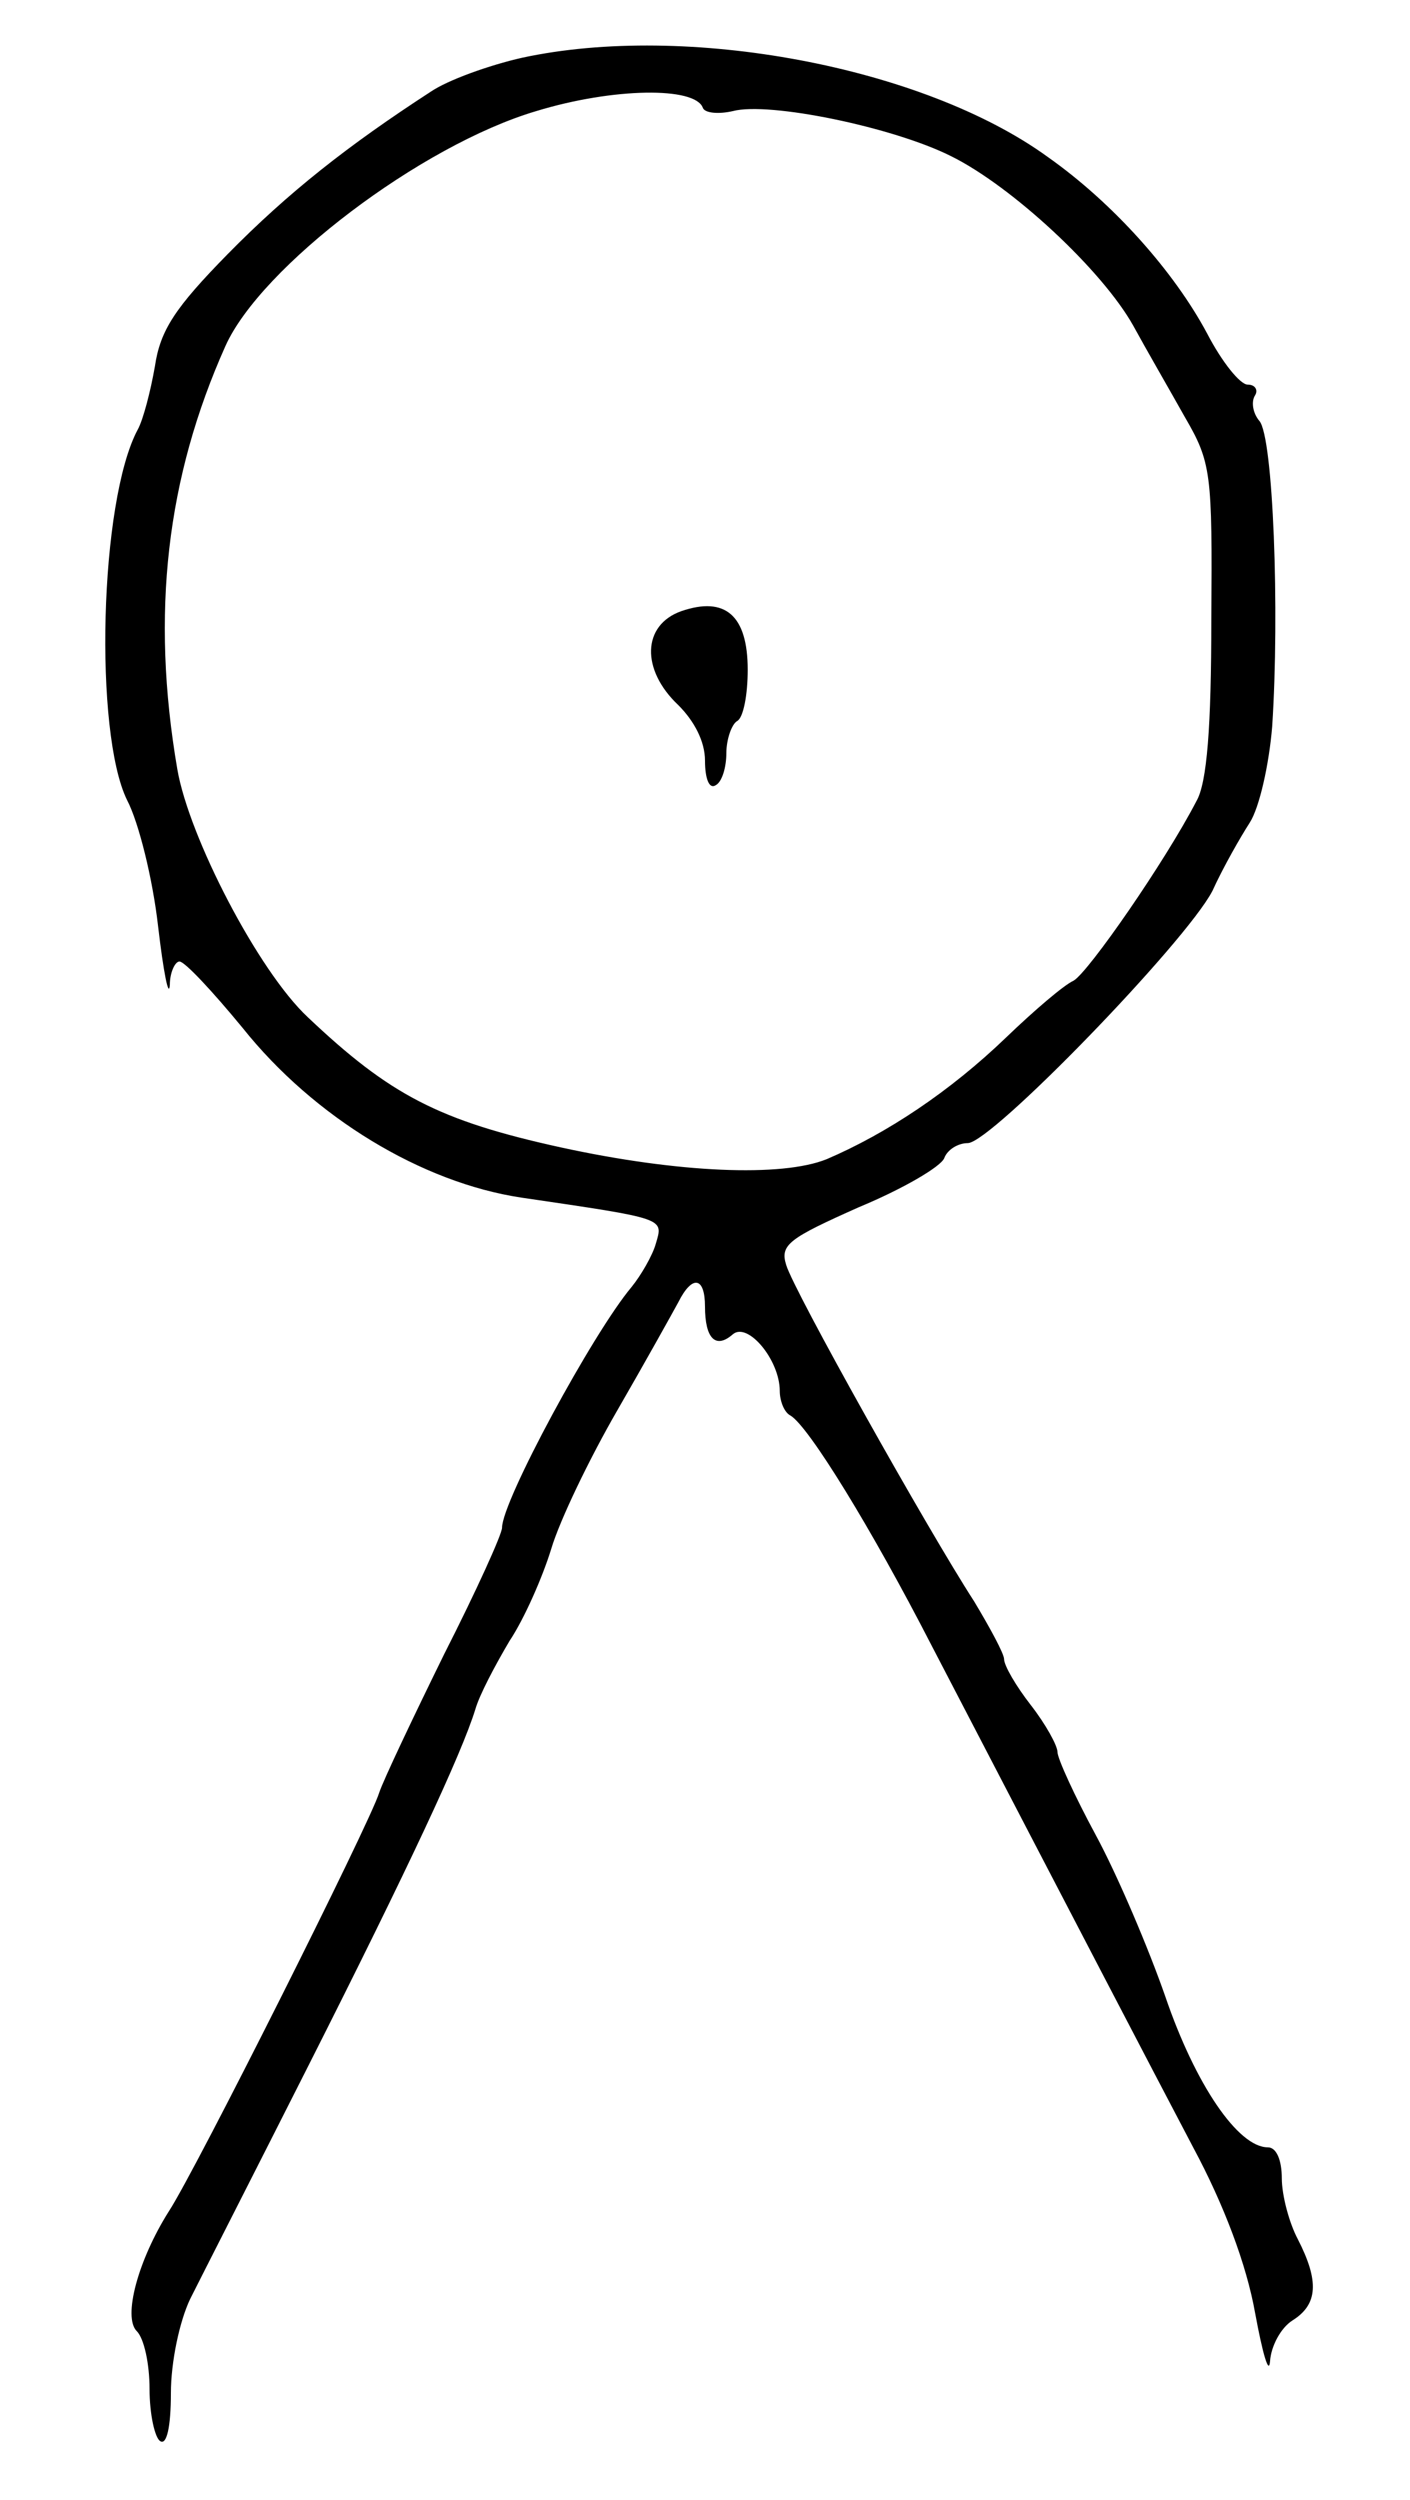 <?xml version="1.0" standalone="no"?>
<!DOCTYPE svg PUBLIC "-//W3C//DTD SVG 20010904//EN"
 "http://www.w3.org/TR/2001/REC-SVG-20010904/DTD/svg10.dtd">
<svg version="1.0" xmlns="http://www.w3.org/2000/svg"
 width="132pt" height="234pt" viewBox="0 0 132 234"
 preserveAspectRatio="xMidYMid meet">
<g transform="translate(0,234) scale(0.1,-0.1)"
fill="#000000" stroke="none">
<path d="M489 2286 c-31 -7 -70 -21 -86 -32 -77 -50 -133 -94 -190 -152 -49
-50 -63 -71 -68 -105 -4 -23 -11 -50 -16 -59 -36 -67 -41 -284 -10 -347 11
-21 24 -74 29 -118 5 -43 10 -68 11 -55 0 12 5 22 9 22 5 0 31 -28 59 -62 67
-84 168 -145 261 -159 136 -20 133 -19 126 -43 -3 -11 -14 -30 -23 -41 -36
-43 -121 -200 -121 -225 0 -6 -24 -59 -54 -118 -29 -59 -57 -118 -61 -130 -8
-27 -172 -354 -197 -392 -29 -46 -43 -99 -30 -112 7 -7 12 -31 12 -54 0 -24 5
-46 10 -49 6 -4 10 13 10 45 0 29 8 67 18 88 10 20 60 118 110 217 95 188 144
293 157 335 4 14 19 42 32 64 14 21 31 60 39 86 8 27 36 85 62 130 26 45 51
90 57 101 13 26 25 24 25 -4 0 -30 10 -40 26 -26 14 12 44 -24 44 -53 0 -9 4
-20 10 -23 17 -10 76 -106 132 -215 143 -275 204 -392 245 -470 29 -54 50
-110 58 -155 7 -38 13 -59 14 -45 1 14 10 31 21 38 24 15 25 37 5 76 -8 15
-15 41 -15 57 0 17 -5 29 -13 29 -28 0 -68 59 -96 141 -16 46 -45 114 -65 151
-20 37 -36 72 -36 78 0 6 -11 26 -25 44 -14 18 -25 37 -25 43 0 5 -13 29 -28
54 -44 68 -169 291 -176 315 -6 19 3 25 68 54 41 17 77 38 80 46 3 8 13 14 22
14 22 0 204 188 229 236 10 22 26 50 35 64 9 14 18 54 21 90 7 108 1 271 -12
286 -6 7 -8 18 -4 24 3 5 0 10 -7 10 -7 0 -24 21 -38 48 -31 58 -88 122 -149
165 -117 85 -339 126 -492 93z m169 -47 c2 -5 15 -6 28 -3 34 9 150 -15 204
-42 57 -28 142 -107 171 -159 12 -22 34 -60 48 -85 25 -43 26 -52 25 -190 0
-100 -4 -153 -14 -170 -29 -56 -101 -160 -115 -168 -9 -4 -37 -28 -63 -53 -53
-51 -112 -90 -168 -114 -42 -17 -139 -13 -249 11 -114 25 -160 49 -237 122
-46 43 -111 168 -122 232 -25 146 -10 273 45 396 33 74 183 188 291 220 72 22
149 23 156 3z"/>
<path d="M638 1768 c-37 -13 -38 -55 -3 -88 15 -15 25 -34 25 -52 0 -17 4 -27
10 -23 6 3 10 17 10 30 0 13 5 27 10 30 6 3 10 25 10 48 0 51 -21 69 -62 55z"/>
</g>
</svg>
